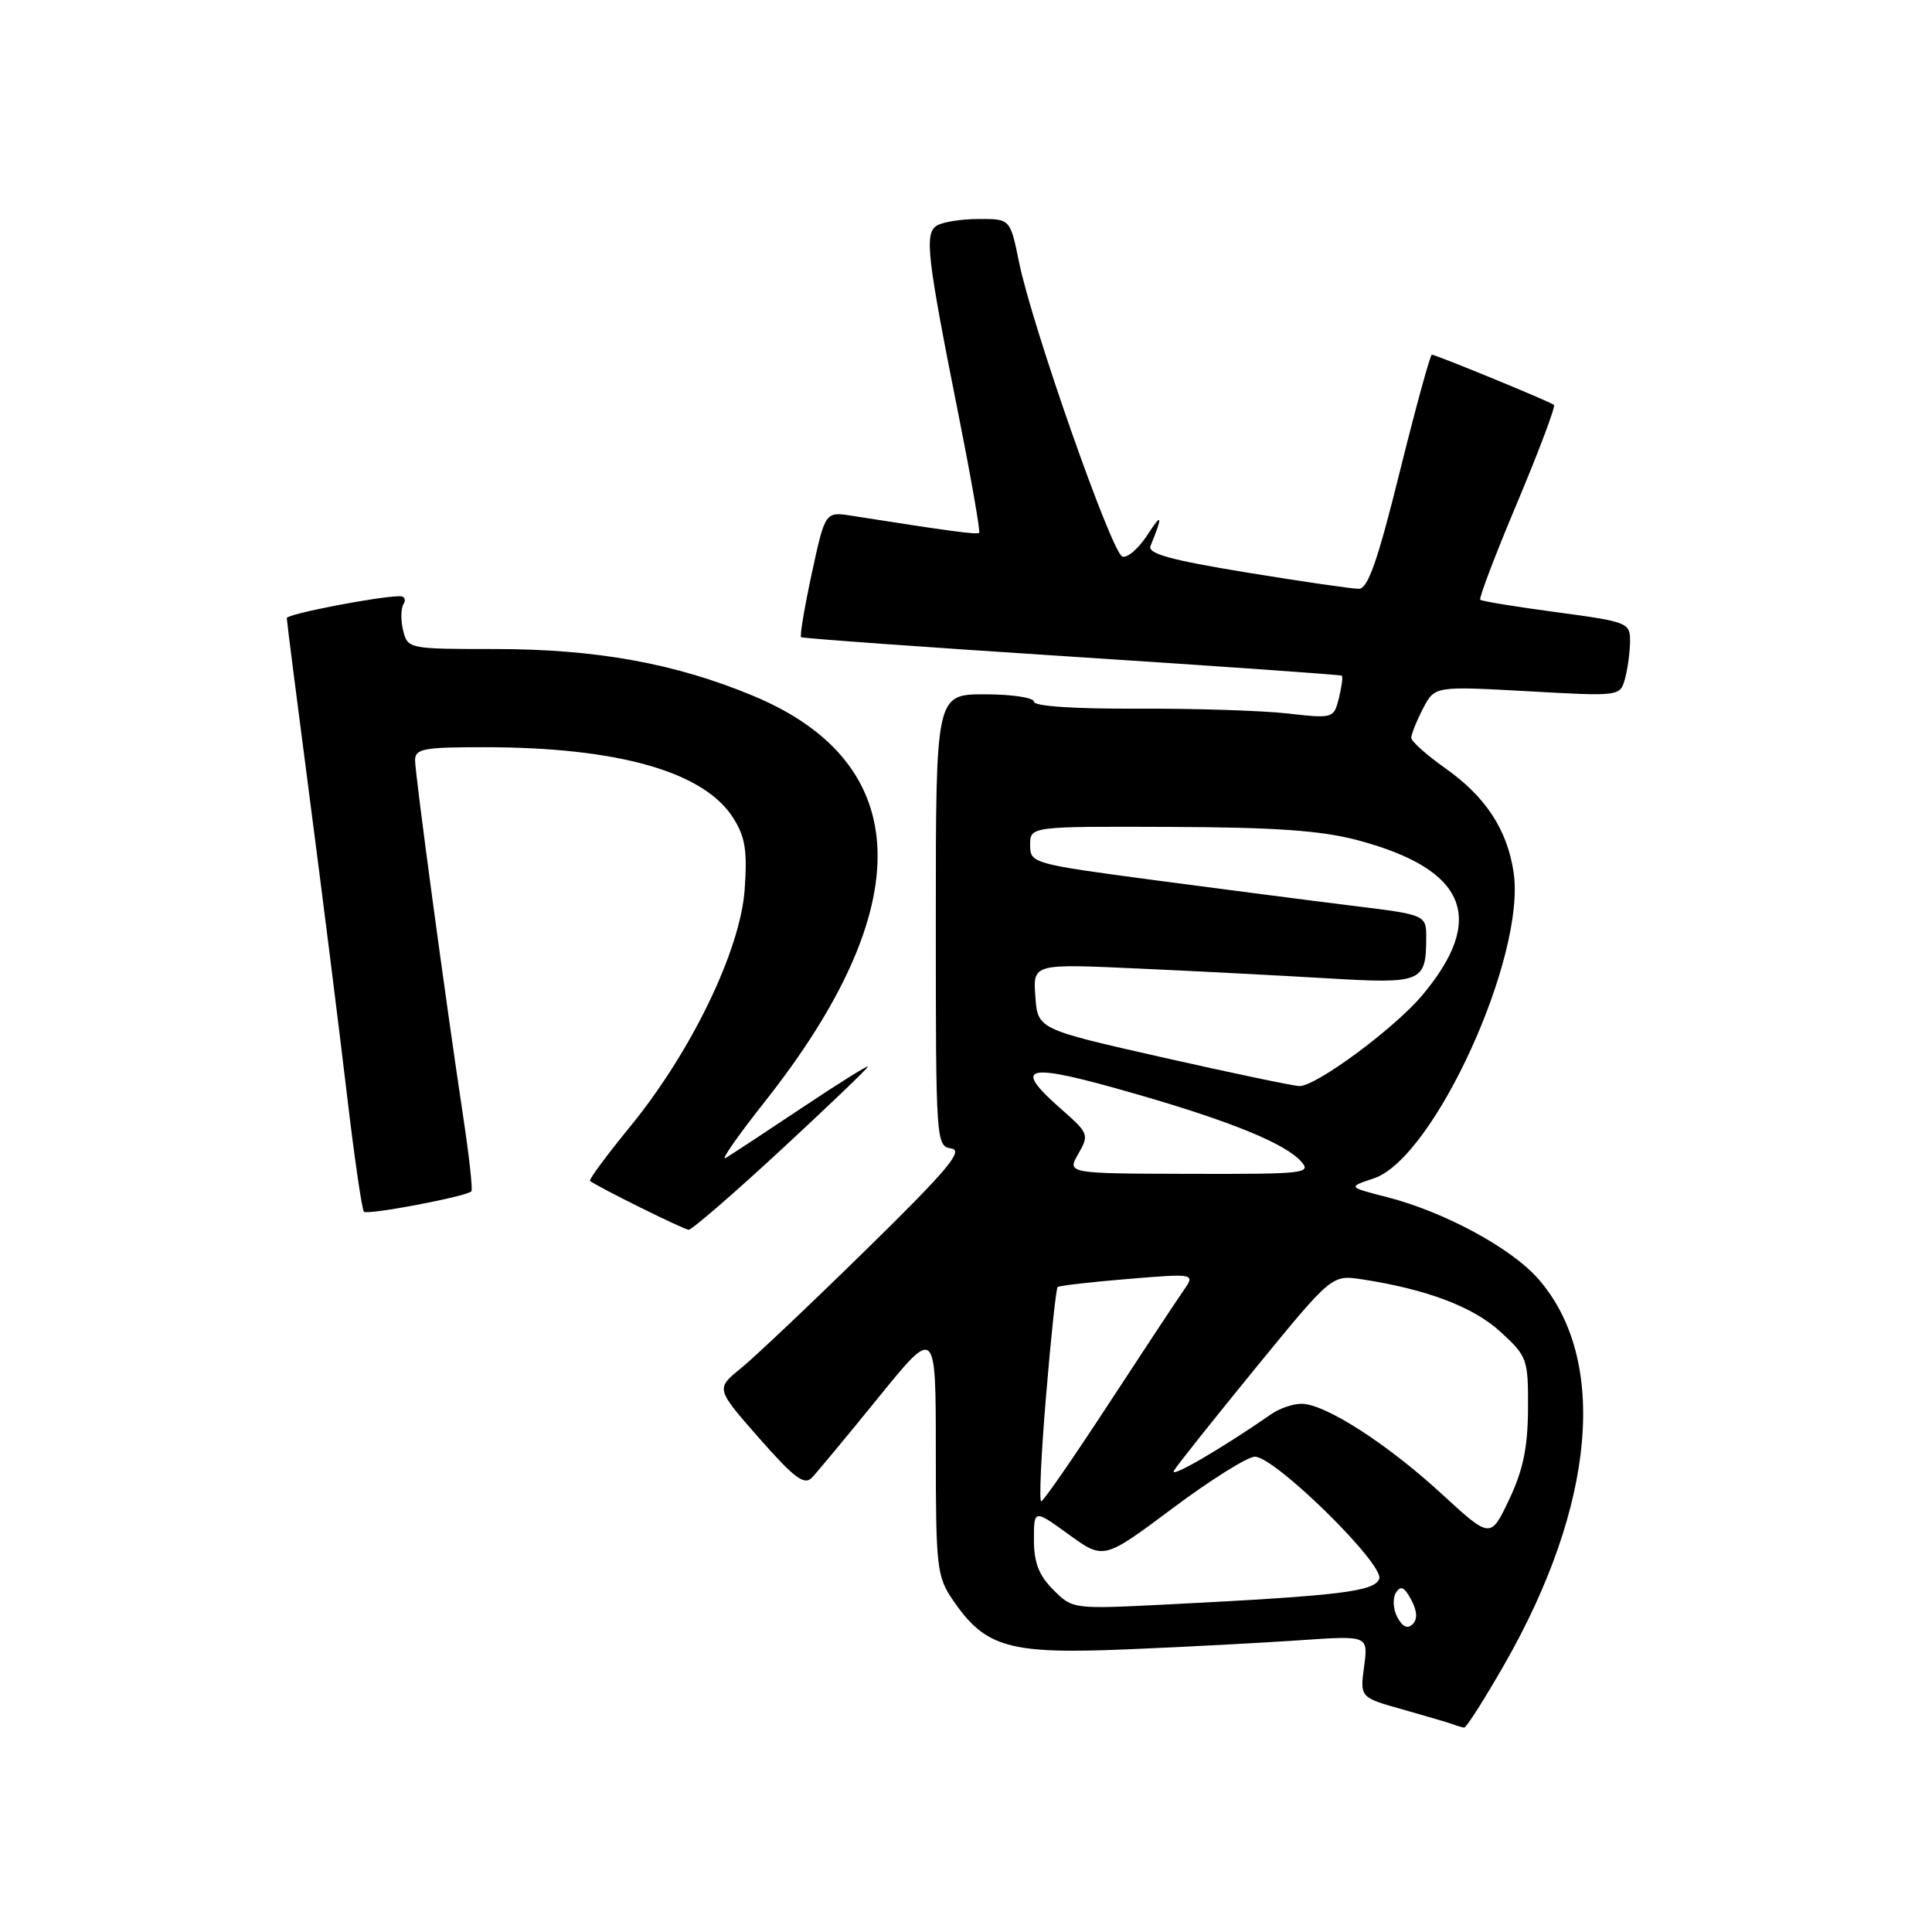 <?xml version="1.0" encoding="UTF-8" standalone="no"?>
<!DOCTYPE svg PUBLIC "-//W3C//DTD SVG 1.1//EN" "http://www.w3.org/Graphics/SVG/1.1/DTD/svg11.dtd" >
<svg xmlns="http://www.w3.org/2000/svg" xmlns:xlink="http://www.w3.org/1999/xlink" version="1.1" viewBox="0 0 256 256">
 <g >
 <path fill="currentColor"
d=" M 199.33 220.56 C 211.44 199.40 213.14 180.06 203.81 169.44 C 200.22 165.35 191.35 160.56 183.77 158.62 C 178.58 157.29 178.58 157.29 182.04 156.14 C 190.00 153.49 202.23 126.70 200.56 115.58 C 199.71 109.92 196.85 105.56 191.50 101.79 C 189.03 100.04 187.00 98.23 187.00 97.76 C 187.00 97.29 187.70 95.55 188.55 93.90 C 190.10 90.91 190.10 90.91 202.40 91.59 C 214.69 92.28 214.69 92.28 215.33 89.89 C 215.69 88.57 215.98 86.36 215.99 84.96 C 216.00 82.51 215.68 82.39 206.25 81.12 C 200.89 80.41 196.34 79.66 196.14 79.47 C 195.94 79.27 198.15 73.46 201.06 66.56 C 203.96 59.65 206.14 53.84 205.91 53.65 C 205.38 53.21 190.27 47.00 189.73 47.00 C 189.51 47.00 187.60 53.97 185.48 62.50 C 182.57 74.25 181.26 78.00 180.07 78.02 C 179.21 78.03 172.52 77.06 165.20 75.86 C 155.06 74.20 152.04 73.36 152.45 72.34 C 154.10 68.30 153.99 67.85 152.08 70.82 C 150.90 72.65 149.39 73.97 148.72 73.75 C 147.31 73.29 136.77 43.26 135.03 34.75 C 133.86 29.00 133.86 29.00 129.68 29.02 C 127.38 29.02 124.88 29.42 124.12 29.90 C 122.47 30.95 122.82 33.97 127.09 55.39 C 128.72 63.58 129.91 70.42 129.74 70.60 C 129.46 70.87 125.96 70.40 112.92 68.35 C 109.34 67.78 109.34 67.78 107.57 75.96 C 106.60 80.46 105.96 84.27 106.15 84.43 C 106.34 84.58 122.47 85.75 142.00 87.01 C 161.53 88.27 177.63 89.41 177.80 89.53 C 177.96 89.66 177.79 90.99 177.41 92.50 C 176.73 95.20 176.66 95.22 170.63 94.54 C 167.28 94.16 158.34 93.87 150.77 93.90 C 142.40 93.94 137.00 93.58 137.00 92.98 C 137.00 92.44 134.08 92.00 130.50 92.00 C 124.00 92.00 124.00 92.00 124.00 121.93 C 124.00 151.39 124.03 151.87 126.06 152.18 C 127.72 152.44 125.55 155.03 114.81 165.55 C 107.49 172.73 100.00 179.82 98.17 181.31 C 94.84 184.01 94.84 184.01 100.58 190.55 C 105.25 195.86 106.57 196.85 107.58 195.80 C 108.27 195.08 112.24 190.30 116.41 185.16 C 124.00 175.81 124.00 175.81 124.00 192.26 C 124.00 207.67 124.14 208.91 126.25 212.00 C 130.58 218.34 133.67 219.21 149.50 218.54 C 157.20 218.22 167.51 217.67 172.40 217.33 C 181.30 216.72 181.30 216.72 180.75 220.82 C 180.20 224.92 180.20 224.92 185.85 226.51 C 188.96 227.39 191.95 228.27 192.50 228.47 C 193.05 228.68 193.72 228.88 194.00 228.92 C 194.28 228.96 196.67 225.20 199.33 220.56 Z  M 103.50 152.35 C 109.82 146.50 115.00 141.54 115.00 141.33 C 115.00 141.12 111.06 143.58 106.25 146.80 C 101.44 150.01 96.89 153.00 96.15 153.44 C 95.41 153.88 97.75 150.52 101.34 145.98 C 121.80 120.10 121.24 101.10 99.75 92.18 C 89.43 87.89 78.95 86.00 65.56 86.00 C 54.18 86.00 54.03 85.97 53.42 83.56 C 53.09 82.21 53.11 80.64 53.46 80.06 C 53.82 79.48 53.62 79.00 53.00 79.00 C 50.21 79.00 38.00 81.36 38.00 81.90 C 38.00 82.23 39.38 93.07 41.07 106.00 C 42.76 118.93 44.95 136.38 45.94 144.79 C 46.93 153.20 47.96 160.29 48.22 160.56 C 48.70 161.03 61.79 158.55 62.46 157.86 C 62.66 157.66 62.17 153.22 61.38 148.00 C 59.05 132.57 55.01 102.64 55.00 100.75 C 55.00 99.21 56.10 99.00 64.25 99.01 C 81.92 99.02 93.30 102.26 97.16 108.39 C 98.75 110.90 99.04 112.72 98.67 117.89 C 98.09 125.96 91.59 139.39 83.45 149.34 C 80.37 153.11 78.00 156.31 78.18 156.47 C 78.93 157.14 90.56 162.91 91.25 162.95 C 91.65 162.98 97.17 158.21 103.50 152.35 Z  M 185.16 214.30 C 184.60 213.25 184.51 211.79 184.96 211.06 C 185.59 210.04 186.07 210.26 186.99 211.97 C 187.79 213.47 187.85 214.55 187.19 215.21 C 186.52 215.88 185.84 215.58 185.16 214.30 Z  M 139.57 210.66 C 137.66 208.75 137.00 207.06 137.00 204.04 C 137.00 199.98 137.00 199.98 141.62 203.33 C 146.24 206.68 146.24 206.68 155.37 199.86 C 160.39 196.10 165.30 193.03 166.27 193.02 C 168.91 192.99 183.48 207.31 182.75 209.21 C 182.11 210.89 177.55 211.44 154.82 212.59 C 142.15 213.23 142.14 213.23 139.57 210.66 Z  M 191.00 197.92 C 183.81 191.31 175.59 186.02 172.47 186.01 C 171.36 186.00 169.56 186.61 168.47 187.37 C 161.74 192.03 154.86 196.02 155.56 194.86 C 156.01 194.11 160.90 187.97 166.43 181.20 C 176.48 168.91 176.48 168.91 180.49 169.52 C 189.07 170.84 195.21 173.16 198.82 176.47 C 202.38 179.74 202.50 180.07 202.47 186.67 C 202.44 191.81 201.82 194.79 199.97 198.70 C 197.50 203.90 197.50 203.90 191.00 197.92 Z  M 138.61 184.94 C 139.25 177.21 139.94 170.73 140.14 170.54 C 140.34 170.36 144.53 169.87 149.46 169.47 C 158.42 168.73 158.42 168.73 156.75 171.11 C 155.83 172.43 151.35 179.21 146.79 186.19 C 142.23 193.17 138.26 198.90 137.97 198.94 C 137.67 198.97 137.96 192.67 138.61 184.94 Z  M 142.88 152.89 C 144.33 150.37 144.25 150.15 140.69 147.03 C 133.89 141.06 135.76 140.69 150.79 145.04 C 163.13 148.60 170.26 151.52 172.39 153.88 C 173.84 155.48 172.91 155.58 157.66 155.54 C 141.38 155.50 141.38 155.50 142.88 152.89 Z  M 154.00 140.10 C 137.50 136.37 137.50 136.37 137.19 132.04 C 136.87 127.70 136.87 127.70 150.69 128.33 C 158.28 128.67 169.61 129.26 175.85 129.63 C 188.39 130.38 188.96 130.15 188.98 124.36 C 189.00 121.22 189.00 121.22 179.25 120.02 C 173.89 119.36 162.07 117.83 153.00 116.63 C 136.73 114.46 136.50 114.39 136.50 111.96 C 136.50 109.50 136.50 109.50 155.00 109.57 C 169.00 109.62 175.05 110.05 179.85 111.32 C 194.33 115.17 197.04 121.69 188.41 131.93 C 184.68 136.35 174.26 144.03 172.14 143.91 C 171.24 143.86 163.07 142.15 154.00 140.10 Z "/>
</g>
</svg>